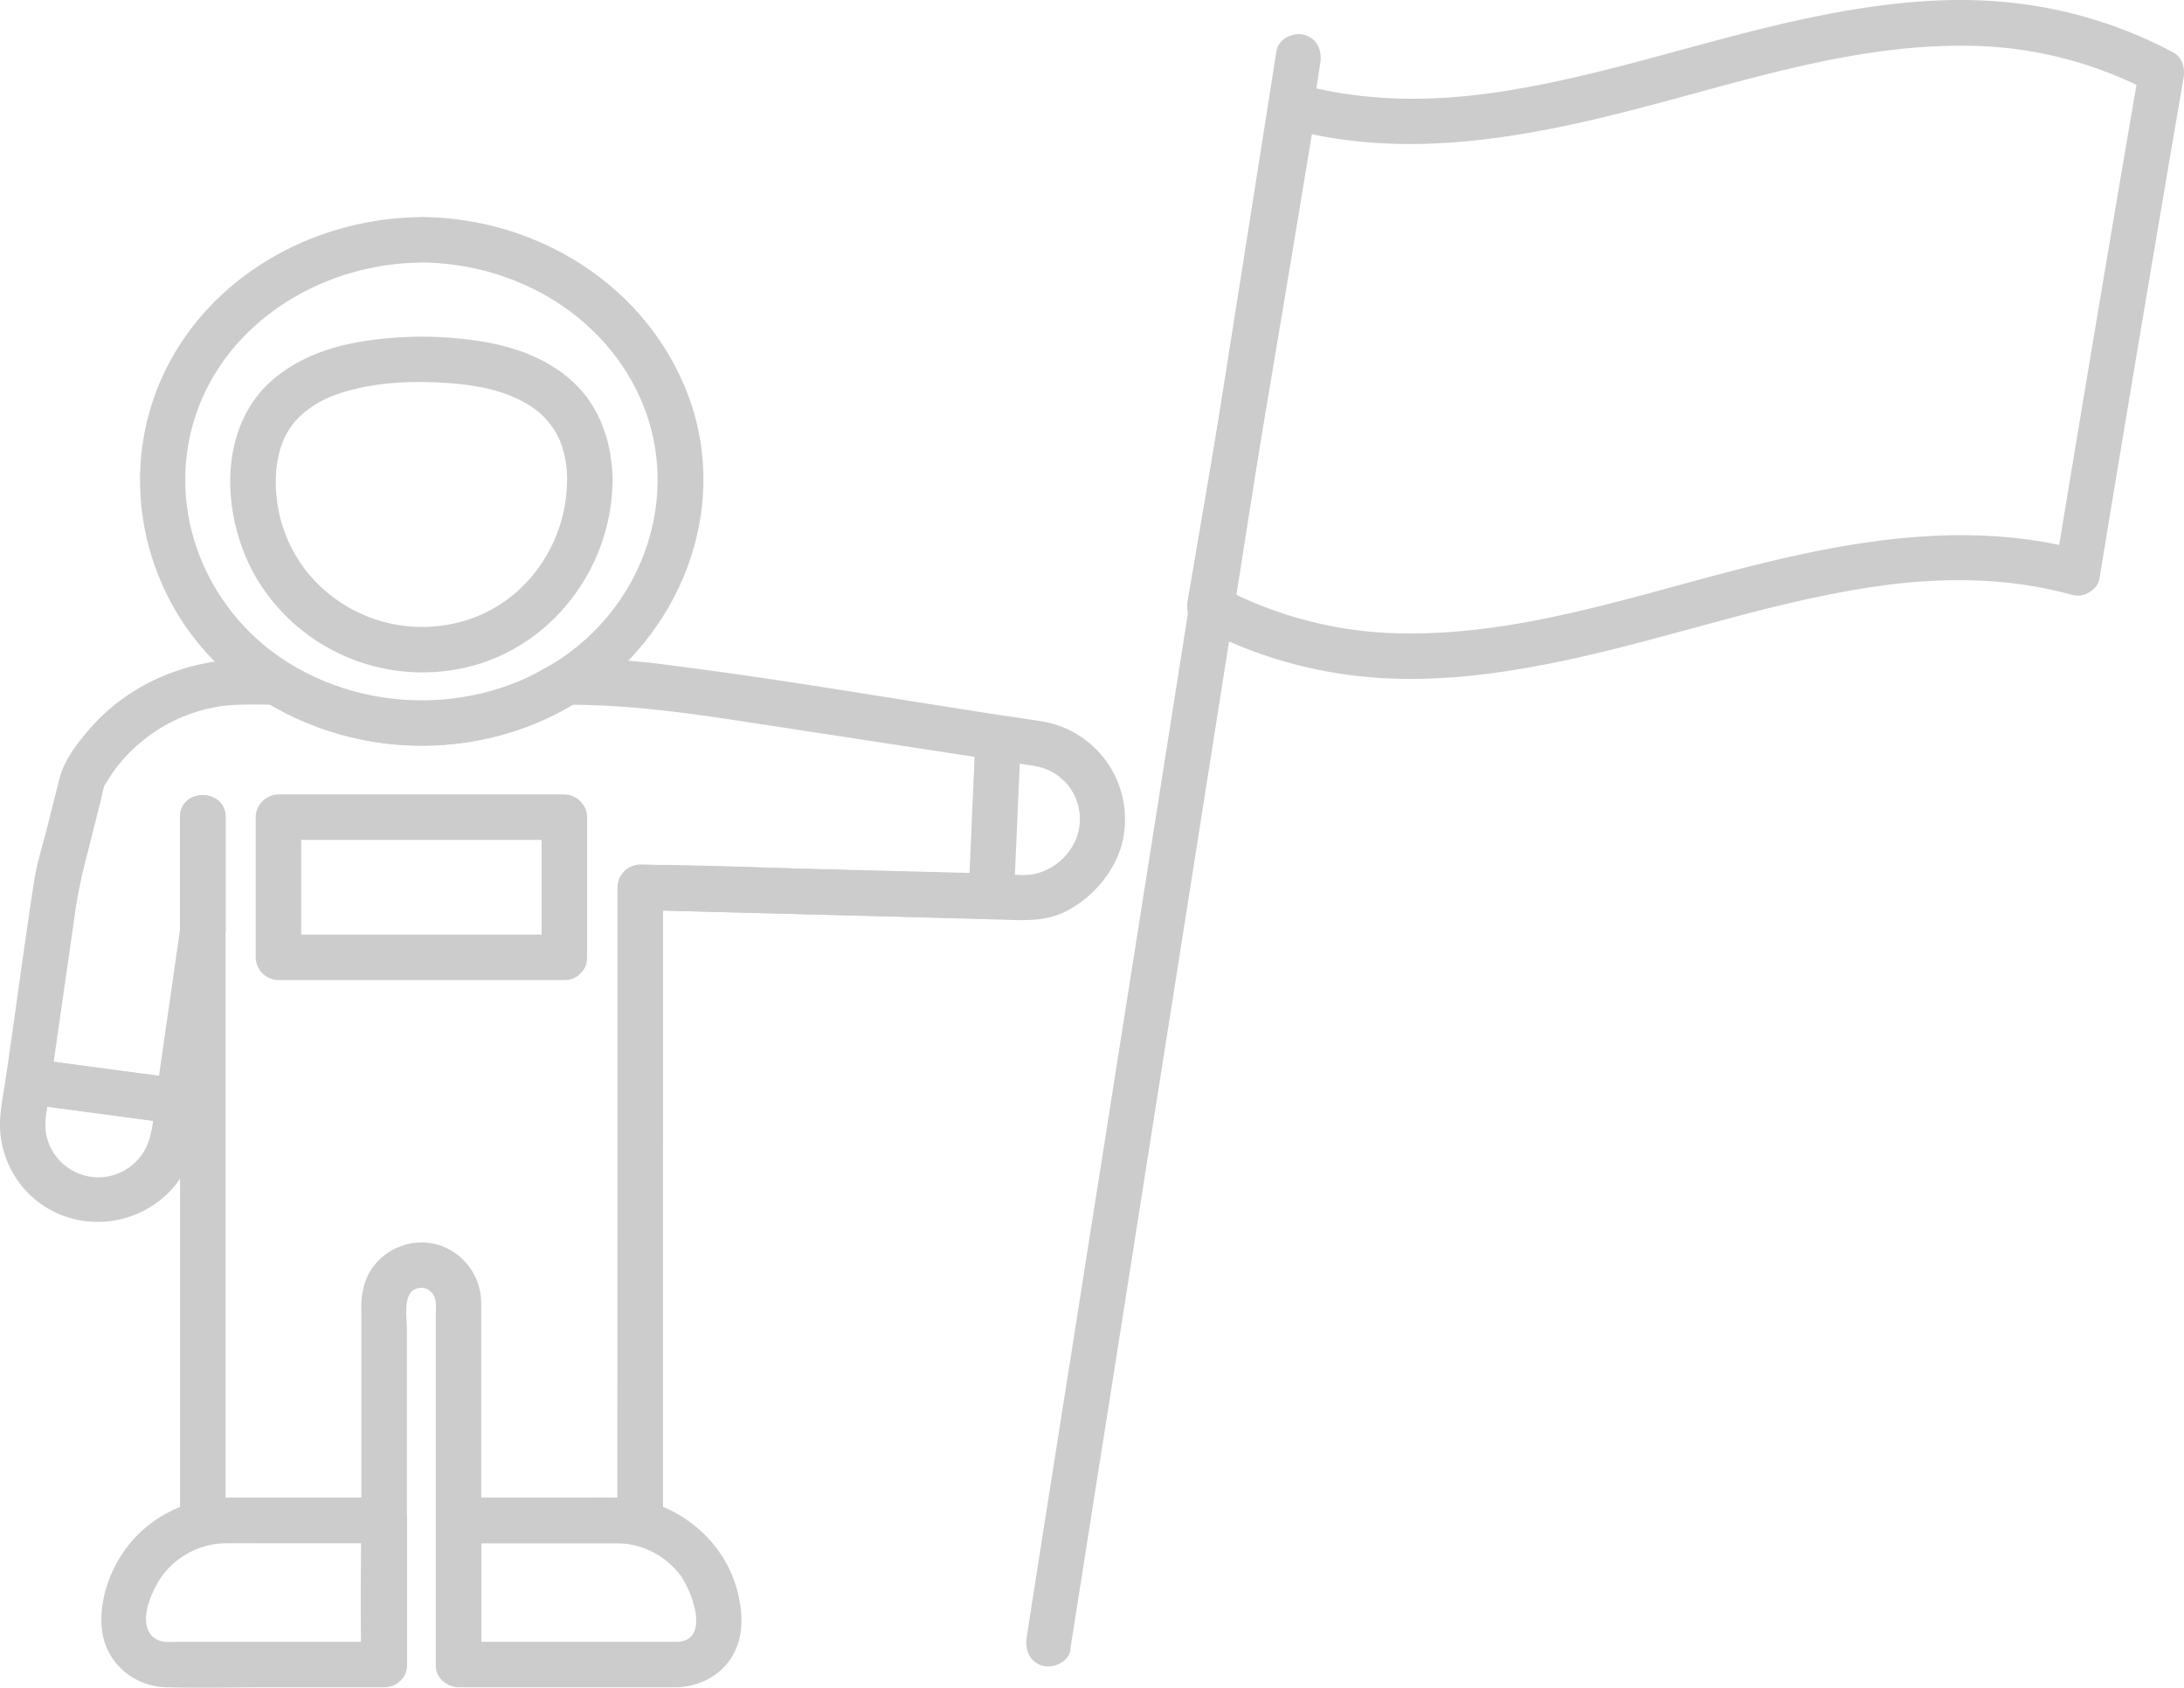 <svg fill="#ccc" xmlns="http://www.w3.org/2000/svg" viewBox="0 0 680.84 526.05">
    <g id="Layer_2" data-name="Layer 2">
        <g id="Ñëîé_2" data-name="Ñëîé 2">
            <path d="M119.77,511.76H56.26c-2.87,0-6.19.51-8.42-1.41-5.48-4.73,0-16,3.66-20.37A25.35,25.35,0,0,1,71,481c4.22-.05,8.45,0,12.67,0h36.15l-7.09-7.09v44.93c0,9.12,14.17,9.14,14.17,0V473.91a7.19,7.19,0,0,0-7.08-7.09H85.55c-4.85,0-9.69,0-14.54,0A40.13,40.13,0,0,0,44.41,477c-8,7.17-13.26,18.52-12.77,29.37.49,11.08,9.29,19.28,20.26,19.56s21.85,0,32.76,0h35.11C128.89,525.93,128.9,511.76,119.77,511.76Z" />
            <path d="M211.07,511.76H143l7.09,7.08V473.91L143,481h33.89c4.91,0,9.82,0,14.73,0a25.37,25.37,0,0,1,20.25,9.69c3.67,4.83,9.88,20.68-.76,21.07-9.09.33-9.13,14.51,0,14.17,7.15-.26,13.92-3.8,17.46-10.19,3.25-5.86,3-12.66,1.5-19-3-12.77-12.6-23-24.74-27.59-6.44-2.42-13.14-2.32-19.88-2.32H143a7.18,7.18,0,0,0-7.08,7.08v44.93a7.19,7.19,0,0,0,7.08,7.09h68.11C220.19,525.93,220.21,511.76,211.07,511.76Z" />
            <path d="M70.31,289.82v-35.1c0-9.12-14.18-9.14-14.18,0v35.1c0,9.12,14.18,9.14,14.18,0Z" />
            <path d="M70.31,289.82v-35.1c0-9.12-14.18-9.14-14.18,0v35.1c0,9.12,14.18,9.14,14.18,0Z" />
            <path d="M70.31,289.82v-35.1c0-9.12-14.18-9.14-14.18,0v35.1c0,9.12,14.18,9.14,14.18,0Z" />
            <path d="M308.88,286.53c9.11,0,9.13-14.17,0-14.17s-9.14,14.17,0,14.17Z" />
            <path d="M48.71,341.35c-.69,4.79-.85,10.17-2.5,14.74A16.56,16.56,0,0,1,14.3,353a18.28,18.28,0,0,1-.11-3.39c.05-1.16.12-1.82,0-.82.11-.93.27-1.87.41-2.8.34-2.36.67-4.72,1-7.07l-6.83,5.2,46.76,6.25c3.8.51,7.09-3.62,7.09-7.08,0-4.25-3.28-6.58-7.09-7.09L8.78,329.9c-2.73-.37-6.44,2.44-6.83,5.2C1.26,339.86.21,344.75,0,349.56A30.63,30.63,0,0,0,9.92,373c15.73,14.18,41.22,8.42,49.2-11.21,2.13-5.23,2.46-11.13,3.26-16.69.54-3.78-.94-7.61-5-8.72C54.1,335.49,49.26,337.54,48.71,341.35Z" />
            <path d="M143,481h56.54a7.2,7.2,0,0,0,7.09-7.09l0-66.62L206.69,301q0-12.22,0-24.47l-7.08,7.09L301,286.33q6.43.17,12.88.38c6.62.22,12.82.33,18.9-2.89,7.89-4.19,14.55-11.92,16.91-20.55A30.93,30.93,0,0,0,325,224.88c-4.44-.71-8.88-1.36-13.31-2-34.43-5.26-68.84-11.27-103.4-15.59a186.94,186.94,0,0,0-21.39-1.78c-4.18,0-9.94-1-13.77,1s-7.29,4.28-11.24,5.93a80.37,80.37,0,0,1-14.07,4.35,78.39,78.39,0,0,1-55.21-8.5c-2.81-1.62-5.14-2.75-8.39-2.75H76.37c-18.31.07-36.26,7.69-48.36,21.59-4,4.62-8,9.74-9.53,15.75q-1.73,6.9-3.46,13.8c-1.49,6-3.46,12-4.4,18.07-2.83,18.32-5.27,36.7-7.9,55.05q-.39,2.68-.77,5.37c-.72,5,1.86,8.3,6.83,9l46.76,6.25c2.73.37,6.44-2.44,6.84-5.2l7.67-53.41-13.92-1.89V473.91A7.2,7.2,0,0,0,63.22,481h56.54c9.12,0,9.13-14.18,0-14.18H63.22l7.09,7.09V289.82a7.08,7.08,0,0,0-6.15-7c-3.13-.37-7.27,1.55-7.77,5.08l-7.68,53.41,6.83-5.2L8.78,329.9l6.83,9q4-27.93,8-55.84a171.66,171.66,0,0,1,3.71-17.29L31.54,249c.37-1.47.62-3.07,1.13-4.5.07-.2.26-.47,0,.07-.48,1,.49-.64.5-.65.31-.47.59-1,.9-1.45a44.6,44.6,0,0,1,4.34-5.79,50.7,50.7,0,0,1,28.08-16.14c6.39-1.29,13.08-.88,19.57-.88l-3.57-1a93.64,93.64,0,0,0,97.77,0l-3.57,1c19.4,0,37,2.47,55.95,5.36l73.74,11.28,11.75,1.79c2.95.46,6.1.72,8.81,2a16.73,16.73,0,0,1,8.82,20.53c-2.4,7.11-9.56,12.35-17,12.13q-26.31-.76-52.62-1.47c-21.76-.57-43.56-1.62-65.33-1.72-.41,0-.81,0-1.22,0a7.16,7.16,0,0,0-7.09,7.08q0,33.32,0,66.62,0,53.13-.05,106.26,0,12.24,0,24.47l7.08-7.09H143c-9.12,0-9.13,14.18,0,14.18Z" />
            <path d="M316.09,279.35l2.07-47.13c.39-9.12-13.78-9.1-14.18,0q-1,23.57-2.06,47.13c-.4,9.12,13.77,9.1,14.17,0Z" />
            <path d="M143.08,481h56.54a7.19,7.19,0,0,0,7.08-7.09V276.56l-7.08,7.09,95.85,2.44,13.54.34c9.12.24,9.11-13.93,0-14.17l-95.86-2.44-13.53-.34a7.17,7.17,0,0,0-7.09,7.08V473.91l7.09-7.09H143.08c-9.12,0-9.14,14.18,0,14.18Z" />
            <path d="M131.37,67.68c-31.79.18-63.08,16.64-78.41,45-17.38,32.16-9.78,72.49,17.41,96.8,29.83,26.67,76,30.56,109.88,9.16,31.49-19.89,47.64-59.49,34.39-95.12-12.8-34.42-47.11-55.67-83.27-55.88-9.12-.05-9.13,14.12,0,14.17C158,82,184,95.44,197.1,119.07c14.83,26.66,8.07,59.7-14.32,80-25.2,22.88-64.61,25.36-93.15,7.34-26.63-16.81-39-49.89-27.71-79.54C72.68,98.77,102,82,131.37,81.85,140.48,81.8,140.5,67.63,131.37,67.68Z" />
            <path d="M176.75,150.13c-.18,18.49-11.64,36-29.26,42.46A46.08,46.08,0,0,1,96.15,178.8a44.53,44.53,0,0,1-10-24.71,38.81,38.81,0,0,1,1.11-13.77,24.13,24.13,0,0,1,4.56-8.79c5.26-5.89,11.89-8.73,20-10.54,9.46-2.12,19.59-2.27,29.36-1.47,9.24.75,18.63,2.8,26,8.32a24.79,24.79,0,0,1,7.1,8.9,31.58,31.58,0,0,1,1.79,5.63,36.69,36.69,0,0,1,.75,7.76c.08,9.11,14.25,9.13,14.17,0-.11-11.19-3.39-22.23-11.5-30.26-7.52-7.45-17.89-11.44-28.16-13.24a117.69,117.69,0,0,0-36.18-.54c-10.56,1.45-20.88,4.74-29.25,11.54C67.2,132.77,68.89,162.08,80.42,181A60.28,60.28,0,0,0,143,208.52c27.71-5.2,47.66-30.55,47.92-58.39C191,141,176.83,141,176.75,150.13Z" />
            <path d="M126.85,518.84V414.67c0-3.59-1.16-10.44,2-12.5s6.78.31,7,3.84c.11,1.46,0,3,0,4.45V518.84c0,9.12,14.17,9.14,14.17,0V411.4c0-1.76,0-3.52,0-5.28a19.08,19.08,0,0,0-12.29-17.73,18.77,18.77,0,0,0-23.2,9.43,23.13,23.13,0,0,0-1.88,10.1v56.57c0,17.78-.43,35.62,0,53.4,0,.31,0,.63,0,1,0,9.12,14.17,9.14,14.17,0Z" />
            <path d="M175.93,291.32H86.8l7.09,7.09V254.72L86.8,261.8h89.13l-7.09-7.08v43.69c0,9.12,14.18,9.13,14.18,0V254.72a7.2,7.2,0,0,0-7.09-7.09H86.8a7.2,7.2,0,0,0-7.09,7.09v43.69a7.19,7.19,0,0,0,7.09,7.08h89.13C185.05,305.49,185.06,291.32,175.93,291.32Z" />
            <path d="M333.64,514.18q1-6.61,2.08-13.22l5.67-36q4.2-26.61,8.39-53.23l10.23-65q5.61-35.56,11.21-71.14,5.67-35.91,11.32-71.82,5.28-33.48,10.55-66.95L402,80.52l6.42-40.75c1-6.45,2.06-12.9,3.05-19.35,0-.28.08-.56.13-.85.59-3.77-1-7.62-4.95-8.71-3.37-.93-8.12,1.14-8.72,5q-1,6.61-2.08,13.22l-5.67,36q-4.2,26.61-8.39,53.23l-10.23,65q-5.61,35.57-11.21,71.14-5.67,35.91-11.32,71.82-5.28,33.48-10.55,66.95l-8.88,56.34-6.42,40.75c-1,6.45-2.06,12.9-3,19.35,0,.28-.08.56-.13.85-.59,3.77,1,7.62,4.95,8.71,3.37.93,8.12-1.14,8.72-5Z" />
            <path d="M649.53,171.7c-35.51-9.73-72.09-3.37-107,5.59-34.08,8.74-68.39,20.44-104,20.15A124.27,124.27,0,0,1,380.63,183c1.08,2.67,2.17,5.34,3.25,8q13.39-78,26.21-156l-8.71,5c35.52,9.73,72.09,3.37,107.05-5.59,34.08-8.74,68.39-20.44,104-20.15A124.27,124.27,0,0,1,670.28,28.6c-1.08-2.67-2.17-5.34-3.25-8q-13.39,78-26.21,156.05c-.62,3.77,1,7.63,4.95,8.72,3.38.93,8.09-1.15,8.71-5q12.85-78.07,26.21-156.06c.52-3-.31-6.43-3.25-8A138.55,138.55,0,0,0,622.74.44c-17.91-1.39-36,.68-53.53,4.07-35.31,6.81-69.31,19.71-105,24.58-19.71,2.69-39.8,2.44-59.06-2.84-3.4-.93-8.09,1.16-8.71,4.95q-12.84,78.07-26.21,156.06c-.52,3,.31,6.43,3.25,8a138.55,138.55,0,0,0,54.7,15.92c17.91,1.4,35.95-.68,53.53-4.07,35.31-6.81,69.31-19.71,105-24.58,19.71-2.69,39.8-2.44,59.06,2.84C654.58,187.78,658.33,174.11,649.53,171.7Z" />
        </g>
    </g>
</svg>